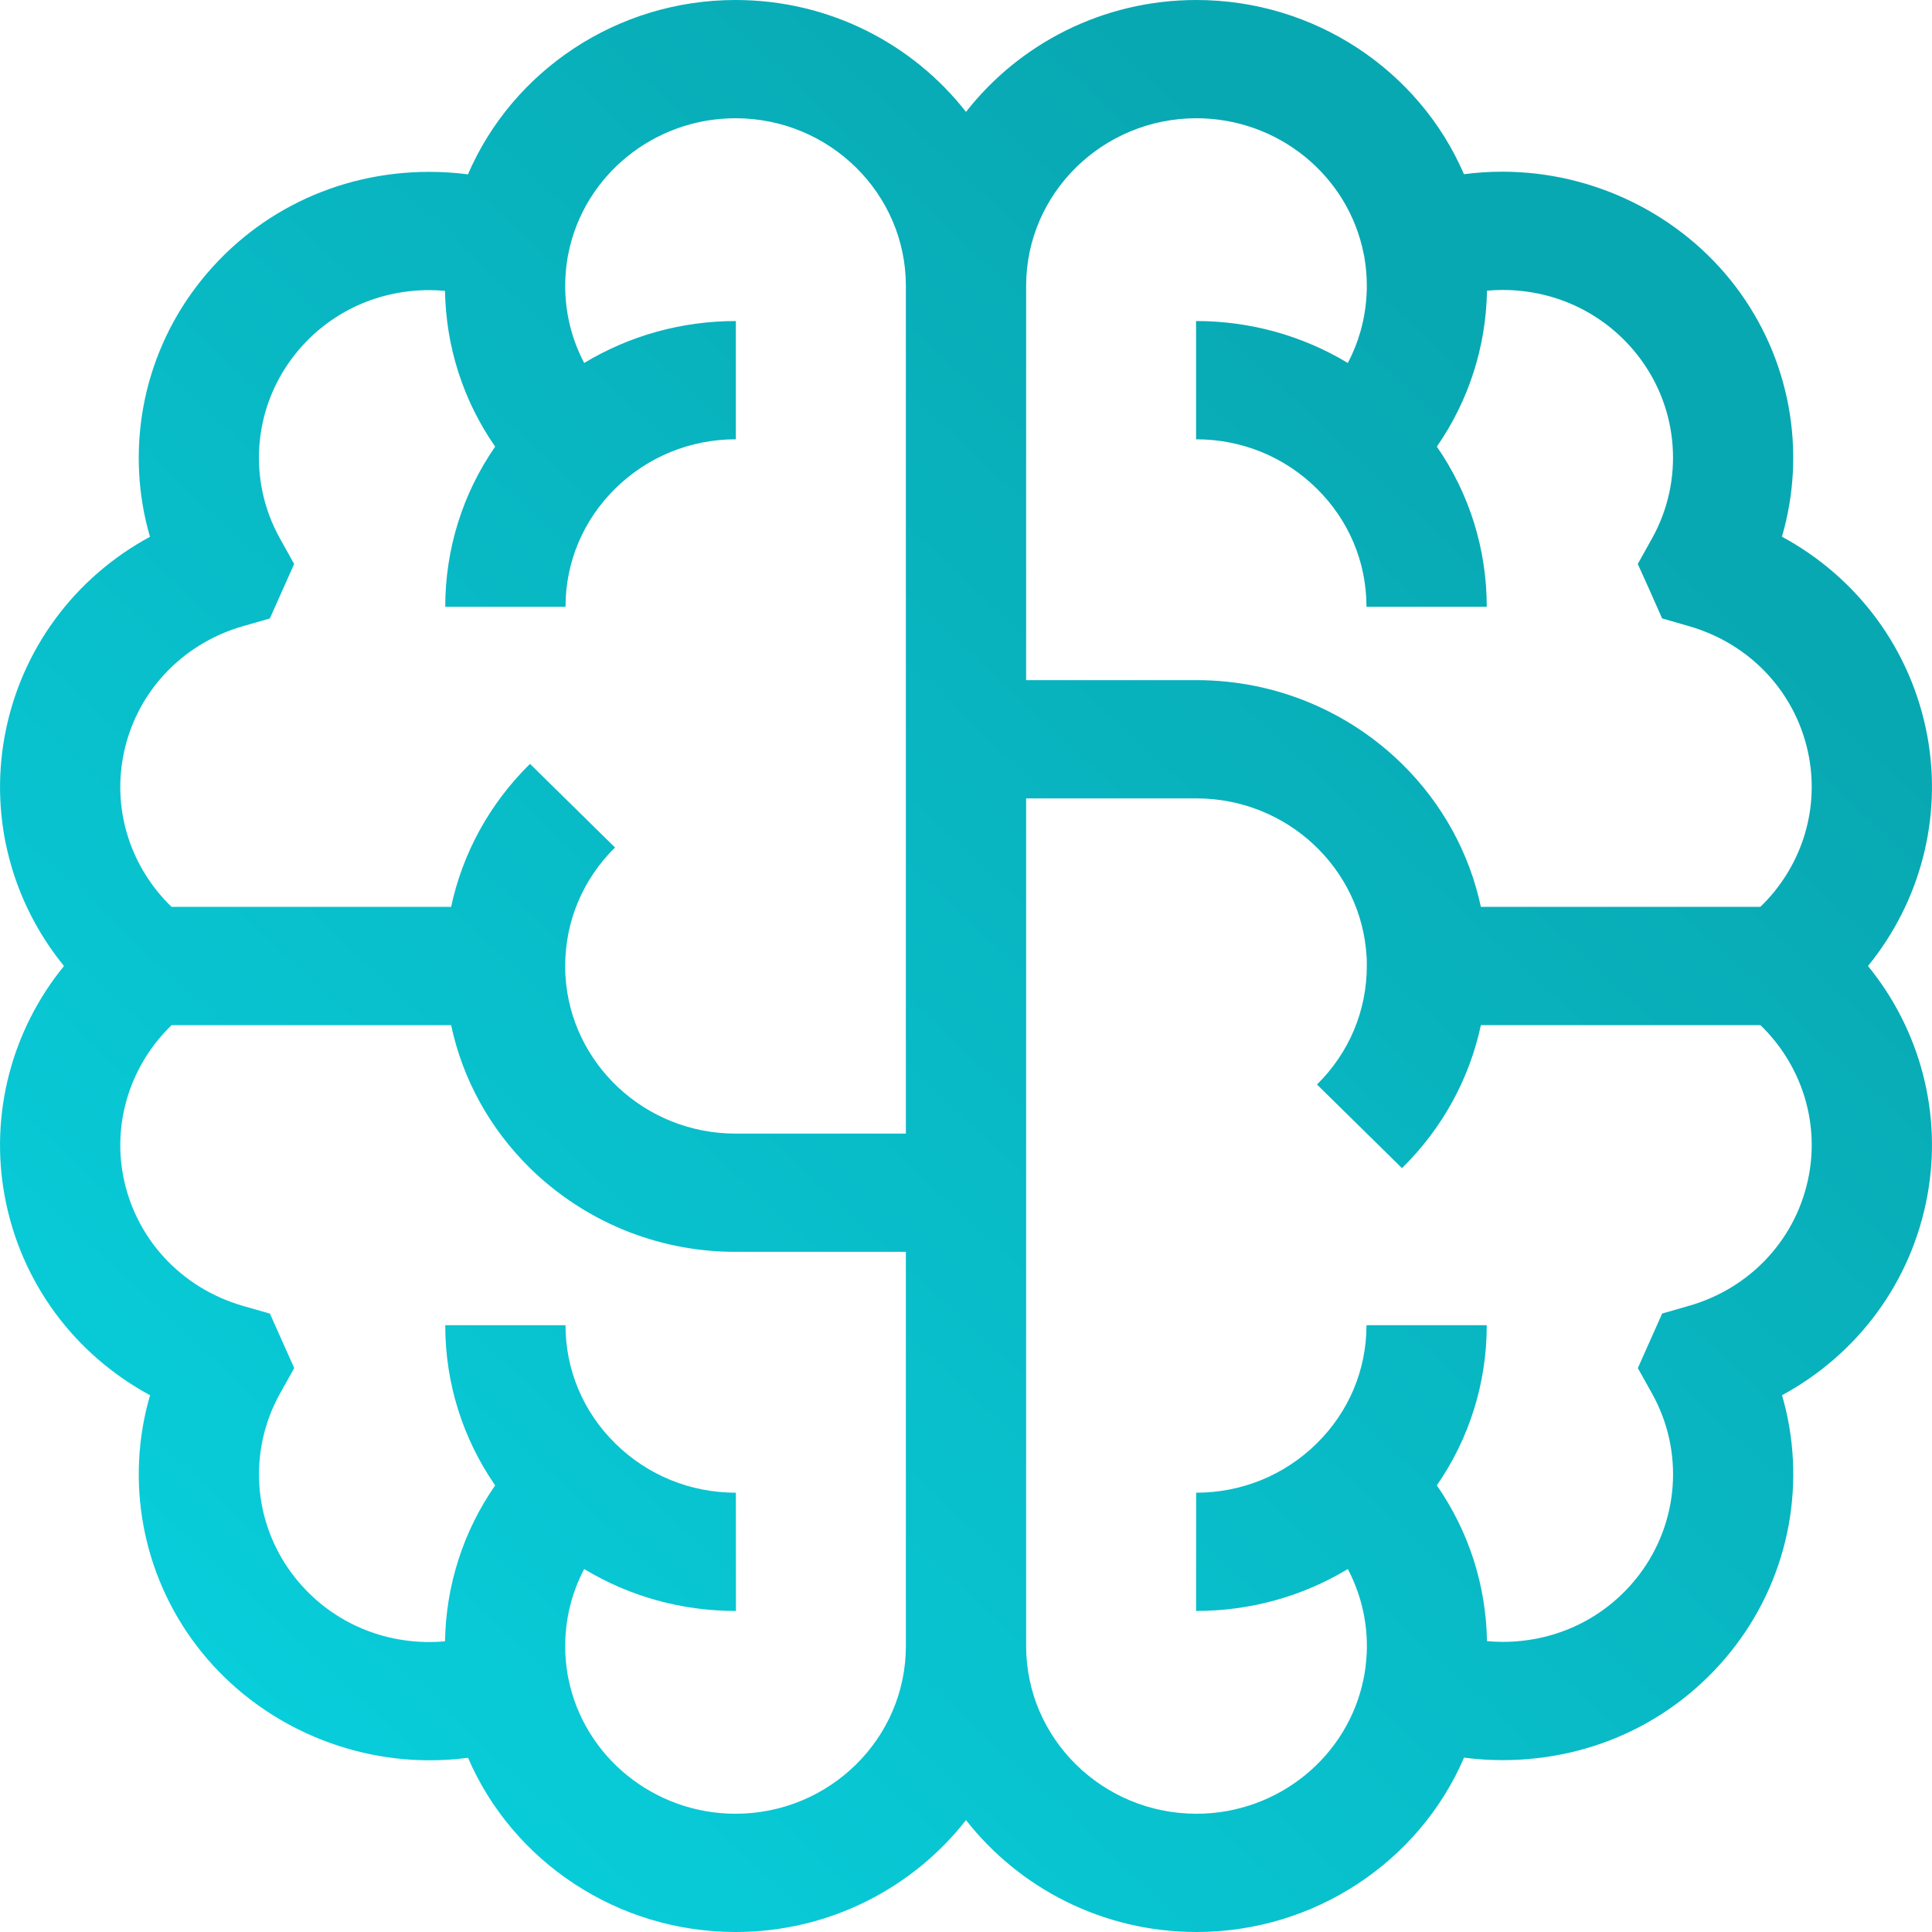 <svg width="24" height="24" viewBox="0 0 24 24" fill="none" xmlns="http://www.w3.org/2000/svg">
<path d="M23.205 12C23.852 11.206 24.13 10.166 23.942 9.143C23.744 8.073 23.077 7.176 22.136 6.667C22.444 5.612 22.242 4.454 21.556 3.554C20.877 2.664 19.796 2.133 18.665 2.133C18.504 2.133 18.345 2.143 18.186 2.164C17.631 0.876 16.332 0 14.863 0C13.698 0 12.661 0.545 12 1.39C11.339 0.545 10.302 0 9.137 0C7.667 0 6.368 0.877 5.813 2.166C5.654 2.145 5.494 2.135 5.333 2.135C4.184 2.135 3.131 2.652 2.443 3.555C1.758 4.455 1.556 5.613 1.863 6.668C0.923 7.177 0.255 8.074 0.058 9.145C-0.13 10.168 0.148 11.207 0.795 12C0.148 12.794 -0.13 13.834 0.058 14.857C0.255 15.927 0.923 16.824 1.864 17.332C1.556 18.388 1.758 19.546 2.444 20.446C3.123 21.336 4.204 21.867 5.335 21.867C5.496 21.867 5.655 21.857 5.814 21.836C6.369 23.124 7.668 24 9.137 24C10.302 24 11.339 23.454 12 22.61C12.661 23.454 13.698 24 14.863 24C16.333 24 17.632 23.123 18.187 21.834C18.346 21.855 18.506 21.865 18.667 21.865C19.816 21.865 20.869 21.348 21.557 20.445C22.242 19.545 22.444 18.387 22.137 17.332C23.077 16.823 23.745 15.926 23.942 14.855C24.13 13.832 23.852 12.793 23.205 12ZM11.253 20.449C11.253 21.597 10.304 22.531 9.137 22.531C8.126 22.531 7.253 21.823 7.06 20.848L7.05 20.796C7.031 20.682 7.021 20.566 7.021 20.449C7.021 20.11 7.103 19.784 7.257 19.491C7.819 19.831 8.466 20.012 9.142 20.012L9.141 18.543C8.576 18.543 8.045 18.326 7.645 17.933C7.245 17.54 7.025 17.018 7.025 16.462L5.531 16.462C5.531 17.182 5.748 17.869 6.151 18.452C5.757 19.02 5.54 19.688 5.528 20.389C5.464 20.395 5.4 20.398 5.335 20.398C4.661 20.398 4.043 20.094 3.639 19.564C3.142 18.912 3.079 18.029 3.477 17.313L3.655 16.995L3.353 16.318L3.017 16.222C2.243 15.998 1.672 15.375 1.528 14.595C1.402 13.912 1.633 13.216 2.132 12.735H5.604C5.746 13.403 6.082 14.017 6.584 14.511C7.239 15.153 8.141 15.551 9.137 15.551H11.253V20.449V20.449ZM11.253 14.082H9.137C8.01 14.082 7.086 13.211 7.024 12.117C7.024 12.114 7.023 12.11 7.023 12.106C7.021 12.071 7.021 12.036 7.021 12C7.021 11.444 7.241 10.921 7.64 10.528L6.584 9.489C6.082 9.983 5.747 10.597 5.604 11.265H2.131C1.632 10.784 1.402 10.089 1.528 9.407C1.671 8.626 2.242 8.002 3.017 7.779L3.352 7.683L3.654 7.006L3.477 6.688C3.078 5.972 3.142 5.089 3.638 4.437C4.041 3.907 4.659 3.604 5.333 3.604C5.398 3.604 5.463 3.607 5.528 3.613C5.54 4.314 5.757 4.981 6.151 5.548C5.748 6.131 5.531 6.818 5.531 7.538L7.025 7.538C7.025 6.982 7.245 6.46 7.645 6.067C8.045 5.674 8.576 5.457 9.141 5.457C9.141 5.457 9.141 3.988 9.141 3.988C8.466 3.988 7.819 4.17 7.257 4.509C7.103 4.216 7.021 3.89 7.021 3.551C7.021 3.435 7.031 3.319 7.05 3.205L7.06 3.152C7.253 2.177 8.126 1.469 9.137 1.469C10.304 1.469 11.253 2.403 11.253 3.551V14.082V14.082ZM12.747 3.551C12.747 2.403 13.696 1.469 14.863 1.469C15.874 1.469 16.747 2.177 16.94 3.152L16.95 3.203C16.969 3.317 16.979 3.434 16.979 3.551C16.979 3.89 16.897 4.216 16.743 4.509C16.181 4.17 15.534 3.988 14.858 3.988L14.858 5.457C15.424 5.457 15.955 5.673 16.355 6.067C16.755 6.46 16.975 6.982 16.975 7.538L18.469 7.538C18.469 6.818 18.252 6.131 17.849 5.548C18.243 4.98 18.46 4.312 18.472 3.611C18.536 3.605 18.6 3.602 18.665 3.602C19.339 3.602 19.957 3.906 20.361 4.436C20.858 5.088 20.921 5.971 20.523 6.687L20.345 7.006L20.495 7.338L20.647 7.682L20.983 7.779C21.758 8.002 22.328 8.625 22.472 9.405C22.598 10.089 22.367 10.784 21.868 11.265H18.396C18.253 10.597 17.918 9.983 17.416 9.489C16.761 8.847 15.859 8.449 14.863 8.449H12.747V3.551V3.551ZM22.472 14.593C22.328 15.374 21.758 15.998 20.983 16.221L20.648 16.317L20.346 16.995L20.523 17.312C20.922 18.028 20.858 18.911 20.361 19.564C19.958 20.093 19.341 20.396 18.667 20.396C18.602 20.396 18.537 20.393 18.472 20.387C18.46 19.686 18.243 19.02 17.849 18.452C18.252 17.869 18.469 17.182 18.469 16.462L16.975 16.462C16.975 17.018 16.755 17.54 16.355 17.933C15.955 18.326 15.424 18.543 14.859 18.543C14.859 18.543 14.858 20.012 14.858 20.012C15.534 20.012 16.181 19.831 16.743 19.491C16.897 19.784 16.98 20.11 16.98 20.449C16.98 20.566 16.969 20.683 16.95 20.797L16.94 20.848C16.747 21.823 15.874 22.531 14.863 22.531C13.696 22.531 12.747 21.597 12.747 20.449V9.918H14.863C15.99 9.918 16.914 10.789 16.976 11.883C16.976 11.886 16.977 11.89 16.977 11.894C16.979 11.929 16.979 11.964 16.979 12C16.979 12.556 16.759 13.079 16.36 13.472L17.416 14.511C17.918 14.017 18.253 13.403 18.396 12.735H21.869C22.367 13.216 22.598 13.911 22.472 14.593Z" fill="url(#paint0_linear_5_34)"/>
<defs>
<linearGradient id="paint0_linear_5_34" x1="19.171" y1="5.143" x2="2.901" y2="22.554" gradientUnits="userSpaceOnUse">
<stop stop-color="#08A8B2"/>
<stop offset="1" stop-color="#08CFDC"/>
</linearGradient>
</defs>
</svg>

